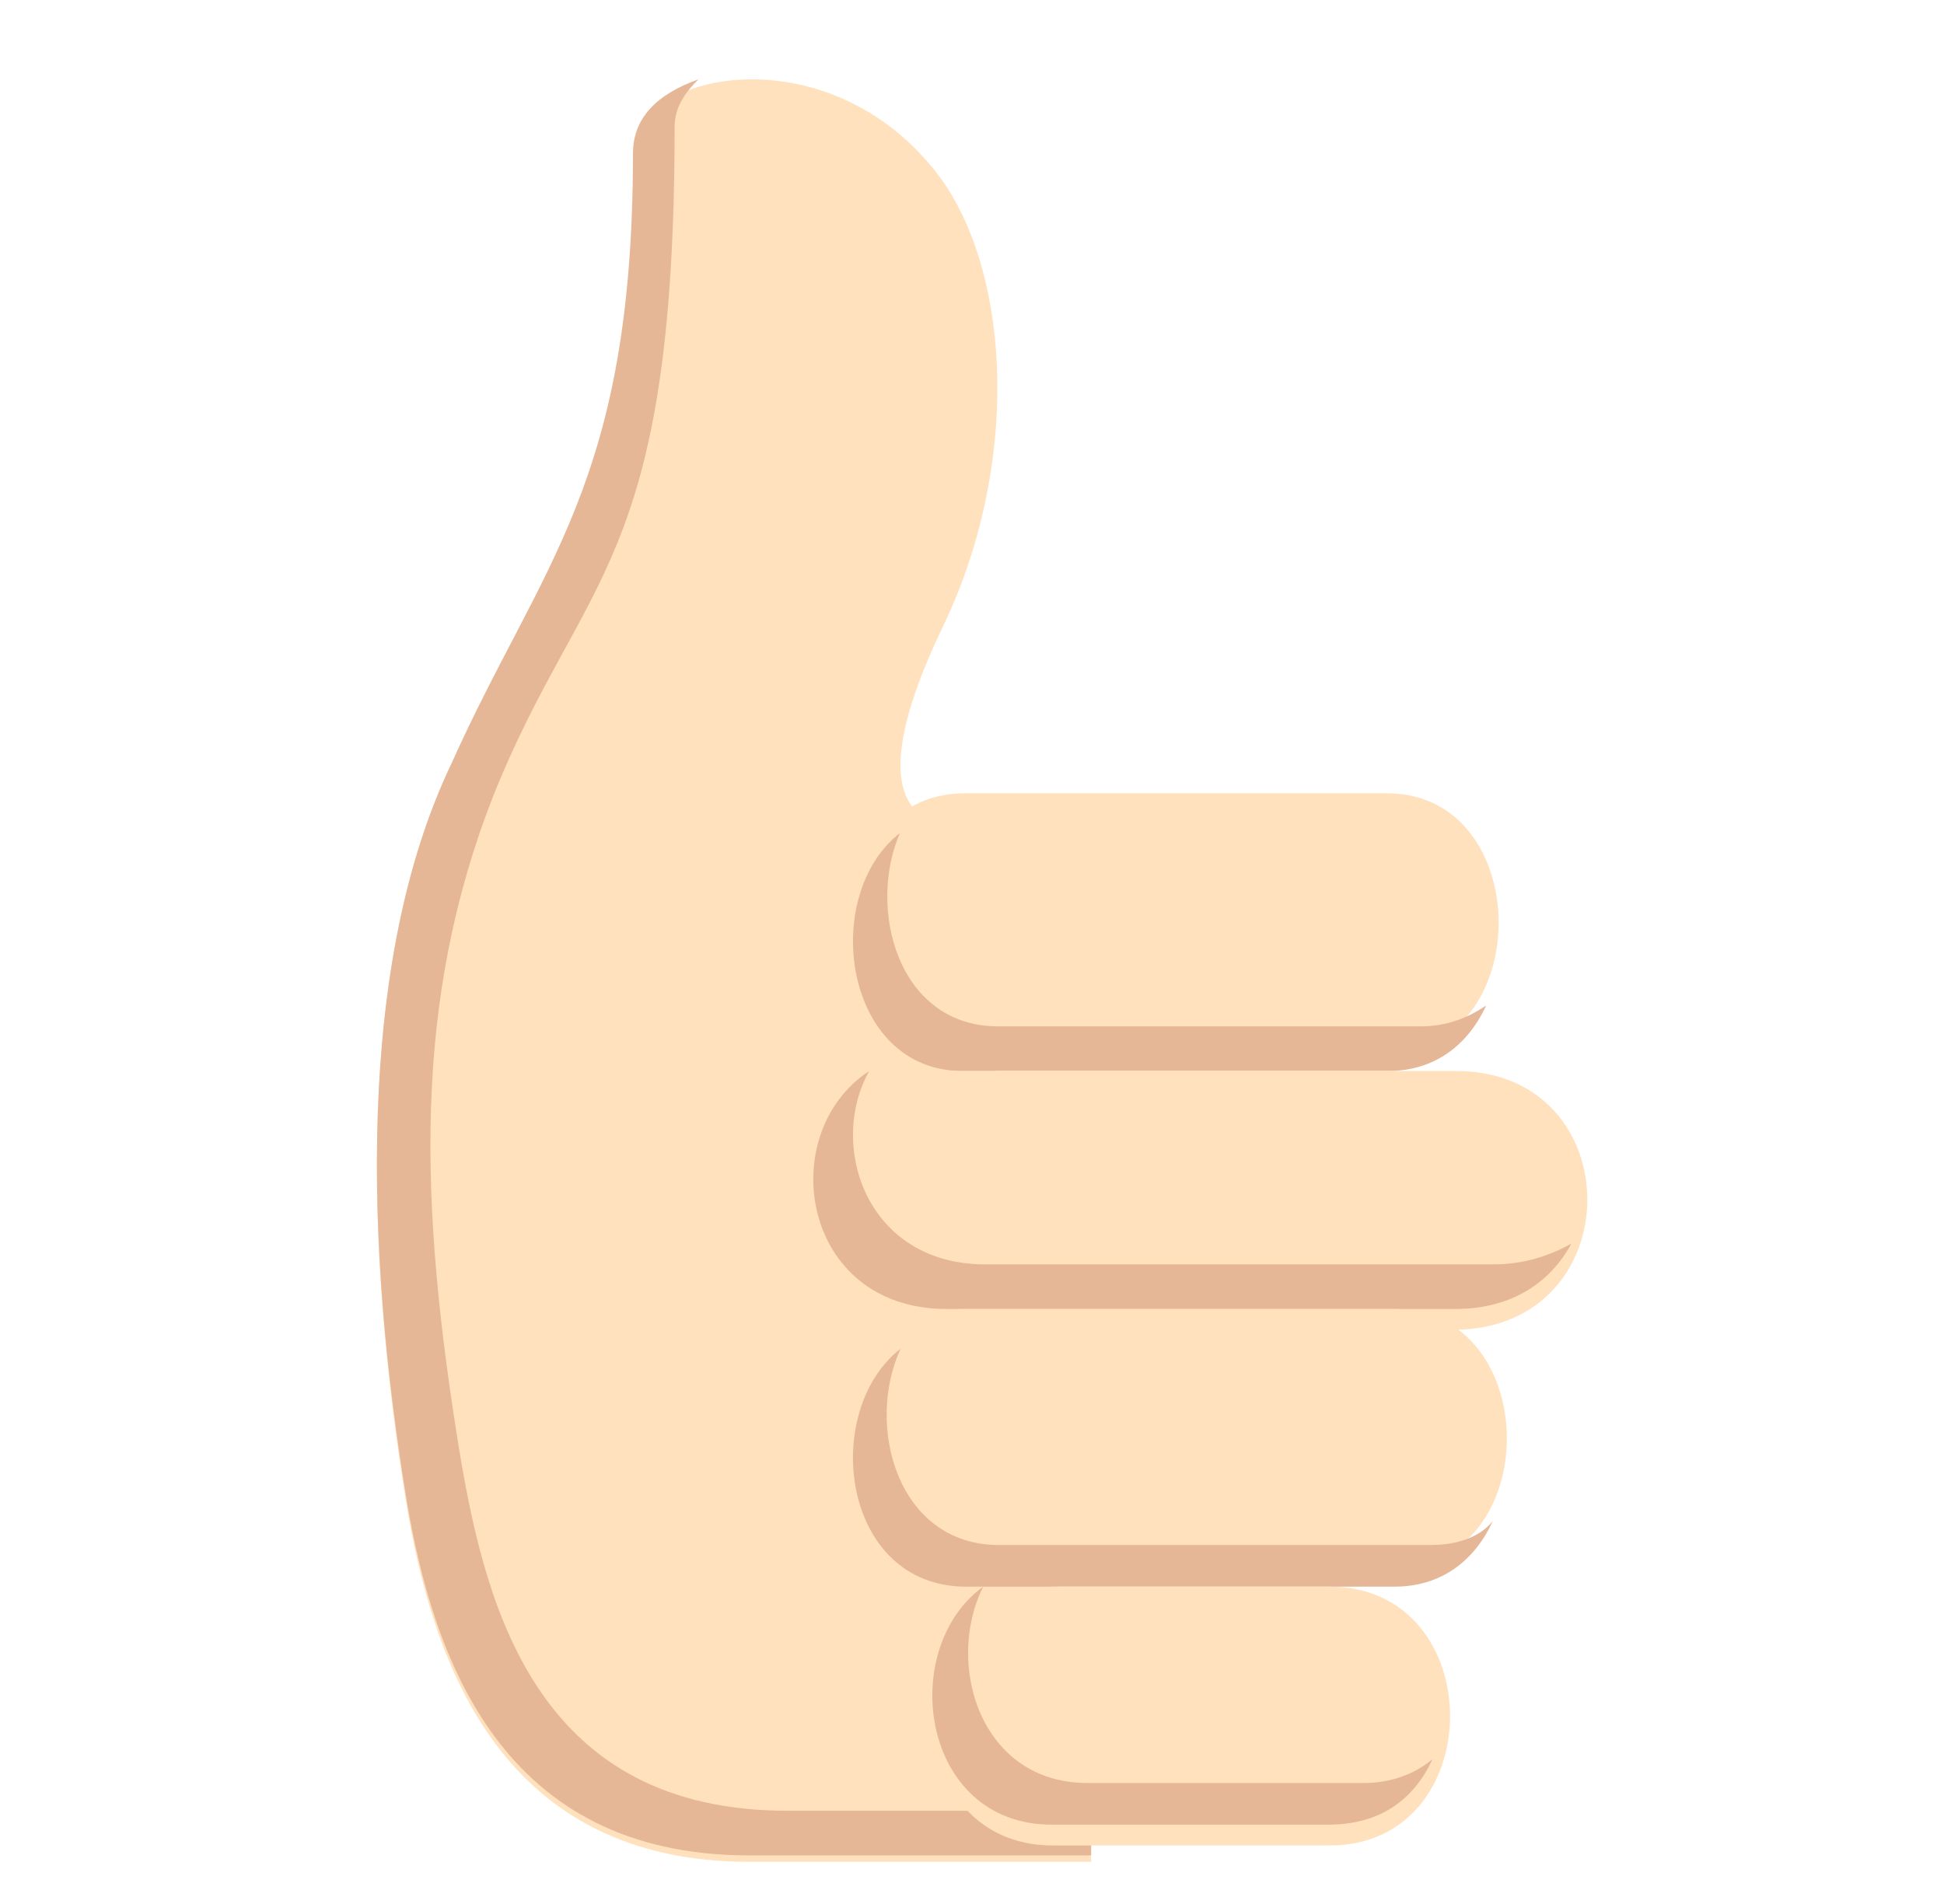 <svg width="49" height="48" viewBox="0 0 49 48" fill="none" xmlns="http://www.w3.org/2000/svg">
<path d="M24.36 20.762C24.36 20.762 21.06 21.437 23.76 15.812C25.71 11.762 25.485 7.037 23.76 4.562C20.91 0.587 15.435 1.862 16.035 4.187C17.985 12.062 13.56 14.462 11.31 19.412C8.985 24.437 9.21 31.637 10.26 38.012C10.935 41.987 12.66 46.937 18.885 46.937H27.51L24.36 20.762Z" fill="#FFE1BD"/>
<path d="M19.854 45.65C13.629 45.65 12.279 40.7 11.604 36.725C10.554 30.35 10.404 25.25 12.429 20.075C14.679 14.45 17.004 14.3 17.004 3.2C17.004 2.675 17.304 2.3 17.604 2C16.554 2.375 15.954 2.975 15.954 3.875C15.954 12.2 13.629 14.225 11.379 19.25C8.979 24.275 9.204 31.475 10.254 37.85C10.929 41.825 12.654 46.775 18.879 46.775H27.504V45.65H19.854Z" fill="#E6B796"/>
<path d="M34.962 26.525H24.312C20.562 26.525 20.562 20 24.312 20H34.962C38.712 20 38.712 26.525 34.962 26.525Z" fill="#FFE1BD"/>
<path d="M35.81 25.875H25.16C22.61 25.875 21.86 22.875 22.685 21C20.66 22.575 21.26 27 24.26 27H34.985C36.185 27 37.01 26.325 37.46 25.35C37.01 25.65 36.485 25.875 35.81 25.875Z" fill="#E6B796"/>
<path d="M36.625 33.525H23.875C19.375 33.525 19.375 27 23.875 27H36.7C41.125 27 41.125 33.525 36.625 33.525Z" fill="#FFE1BD"/>
<path d="M37.659 31.875H24.834C21.834 31.875 20.859 28.875 21.909 27C19.509 28.575 20.184 33 23.859 33H36.684C38.109 33 39.084 32.325 39.609 31.35C39.084 31.65 38.409 31.875 37.659 31.875Z" fill="#E6B796"/>
<path d="M35.112 39.525H24.312C20.562 39.525 20.562 33 24.312 33H35.112C38.938 33 38.938 39.525 35.112 39.525Z" fill="#FFE1BD"/>
<path d="M36.051 38.95H25.176C22.626 38.95 21.801 35.95 22.701 34C20.676 35.575 21.201 40 24.351 40H35.151C36.351 40 37.176 39.325 37.626 38.35C37.251 38.8 36.651 38.95 36.051 38.95Z" fill="#E6B796"/>
<path d="M33.513 46.525H26.538C22.488 46.525 22.488 40 26.538 40H33.513C37.562 40 37.562 46.525 33.513 46.525Z" fill="#FFE1BD"/>
<path d="M34.383 44.95H27.408C24.708 44.95 23.808 41.95 24.783 40C22.608 41.575 23.208 46 26.508 46H33.483C34.833 46 35.658 45.325 36.108 44.35C35.658 44.725 35.058 44.95 34.383 44.95Z" fill="#E6B796"/>
</svg>
